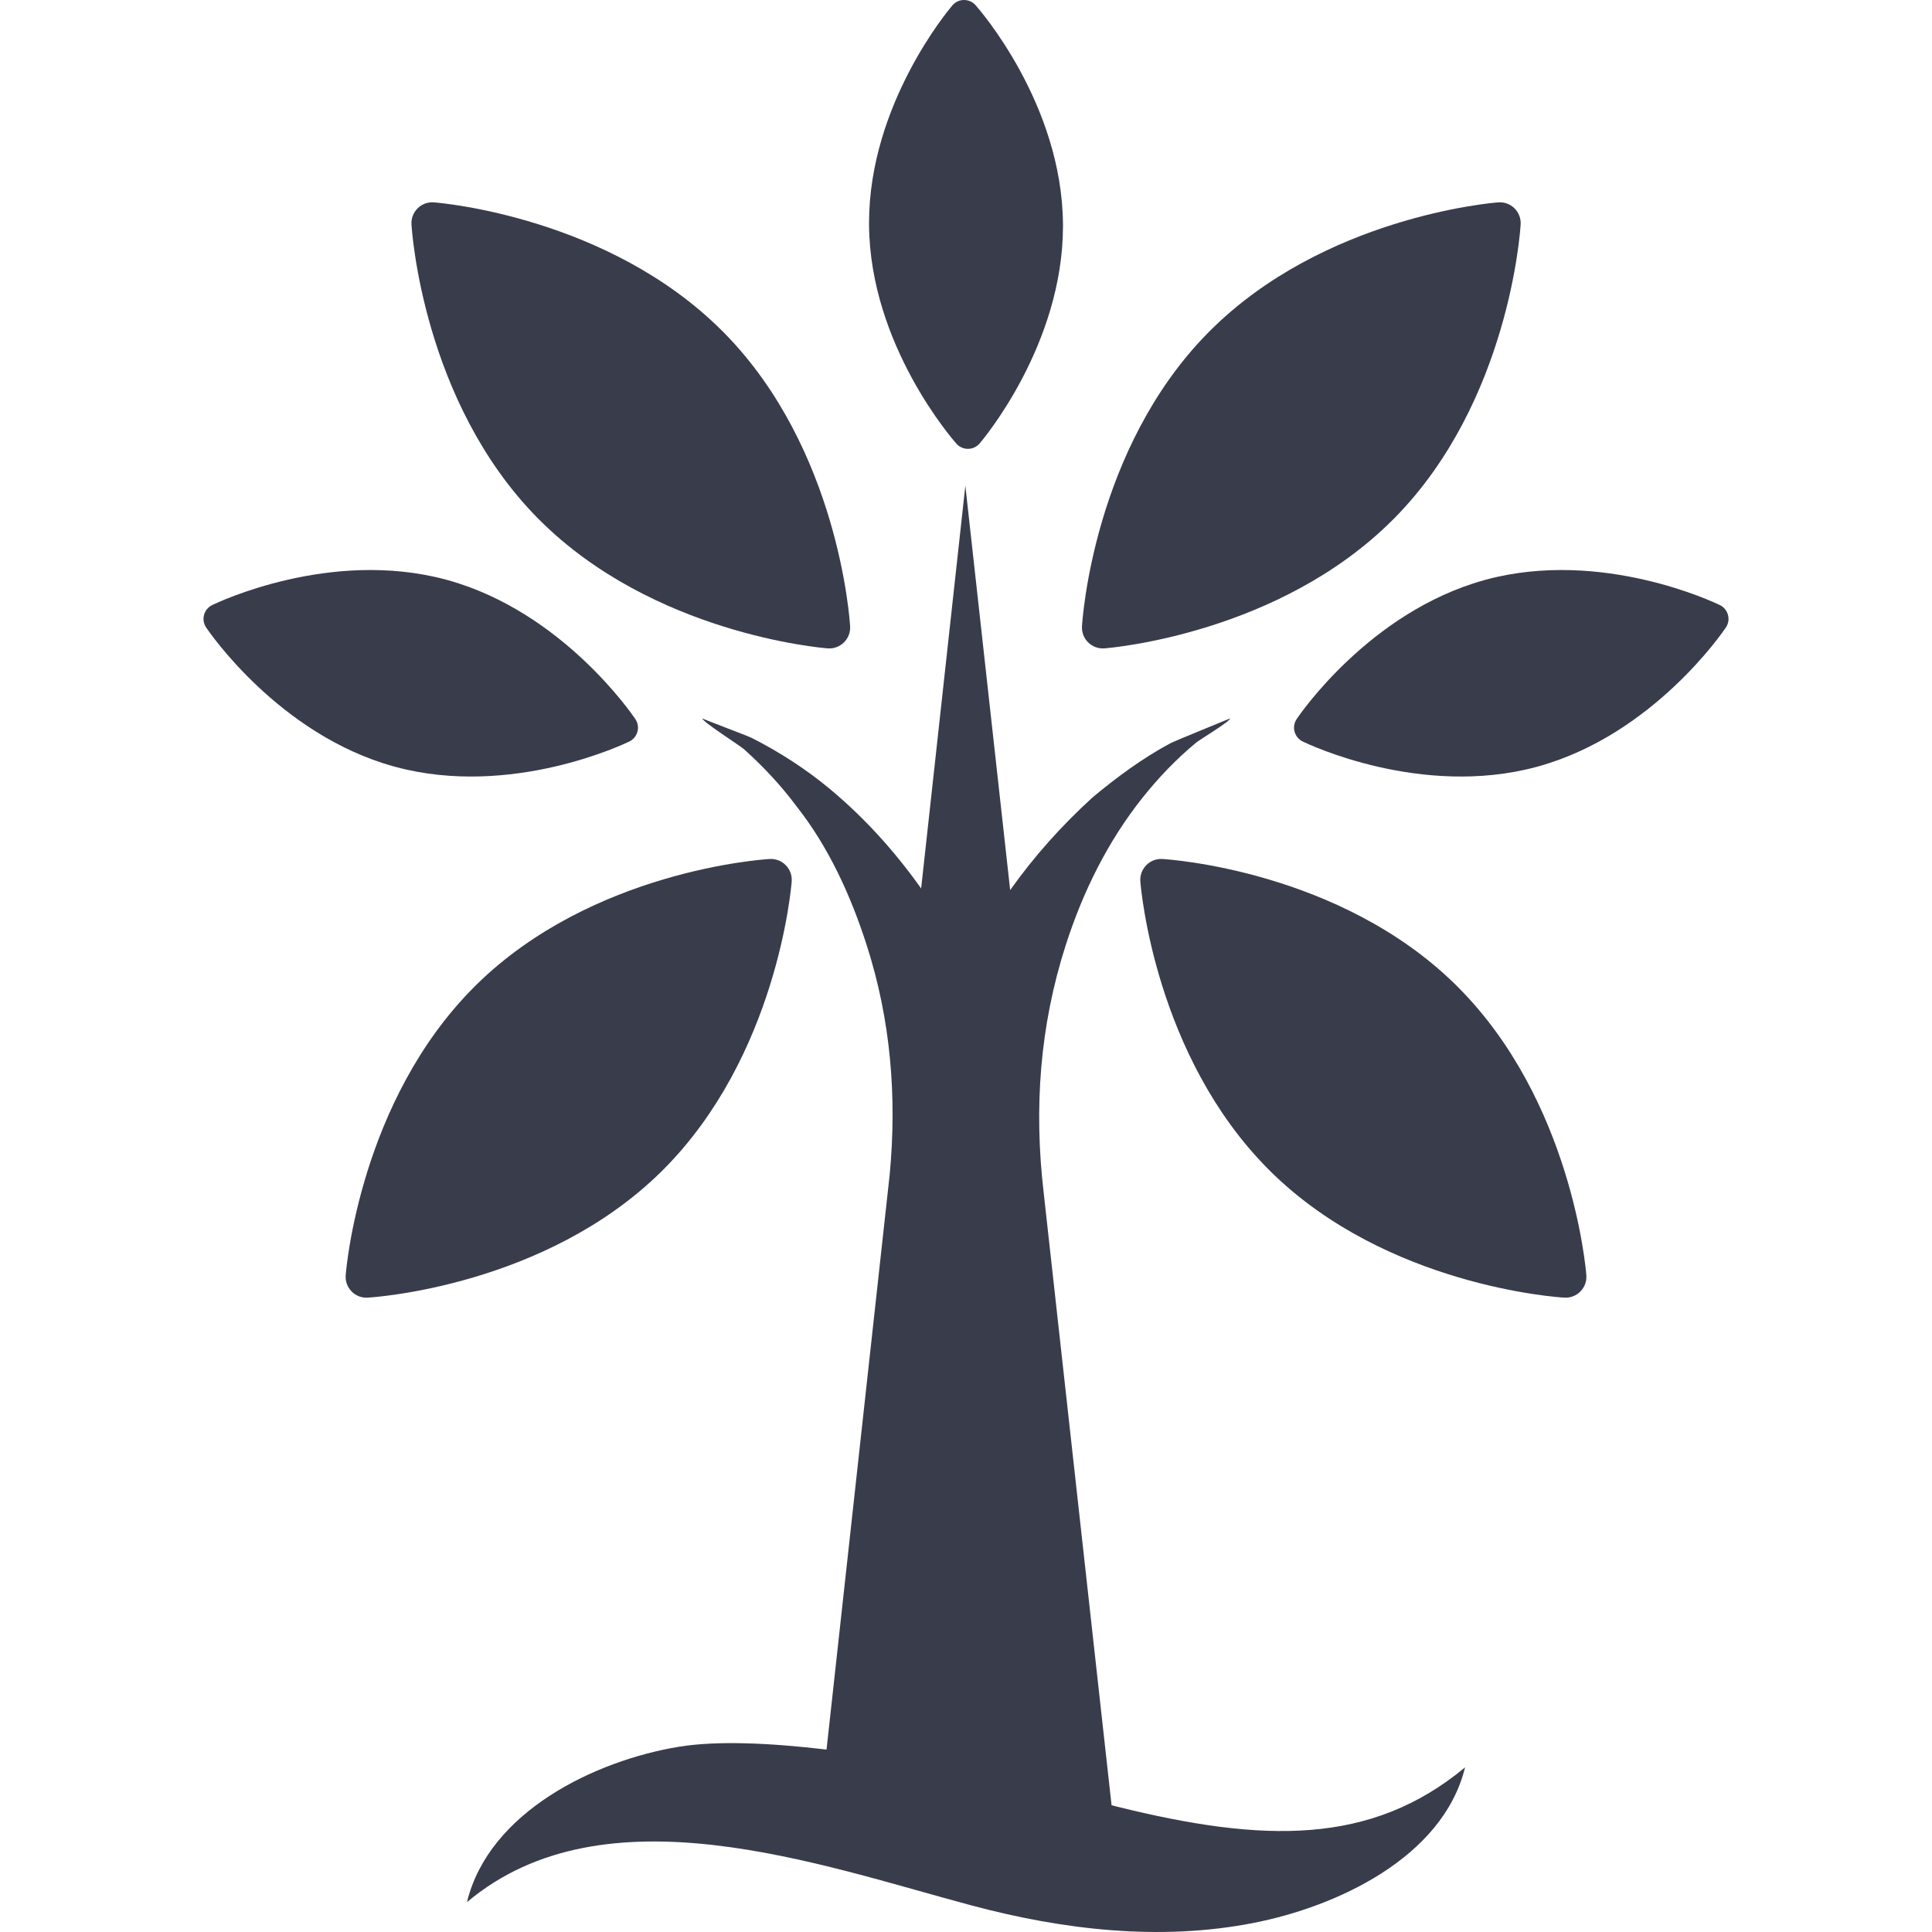 <svg width="59" height="59" viewBox="0 0 59 59" fill="none" xmlns="http://www.w3.org/2000/svg">
<g clip-path="url(#clip0)">
<path d="M29.084 0.165C28.98 0.286 26.539 3.182 26.539 6.807L26.539 6.881C26.573 10.54 29.1 13.428 29.207 13.549C29.298 13.651 29.427 13.708 29.563 13.707C29.699 13.706 29.828 13.646 29.916 13.543C30.02 13.421 32.461 10.526 32.462 6.9L32.461 6.826C32.427 3.167 29.9 0.279 29.792 0.158C29.702 0.056 29.572 -0.001 29.436 -1.17744e-05C29.301 0.001 29.172 0.061 29.084 0.165Z" fill="#393C4B"/>
<path d="M6.295 19.162C6.384 19.295 8.516 22.425 12.007 23.4L12.079 23.42C15.613 24.372 19.073 22.715 19.219 22.644C19.341 22.585 19.431 22.475 19.467 22.344C19.502 22.213 19.479 22.073 19.403 21.96C19.314 21.827 17.183 18.697 13.691 17.721L13.619 17.701C10.085 16.75 6.624 18.407 6.479 18.478C6.357 18.537 6.266 18.647 6.231 18.778C6.196 18.909 6.219 19.049 6.295 19.162Z" fill="#393C4B"/>
<path d="M52.706 19.162C52.617 19.295 50.484 22.425 46.993 23.4L46.922 23.42C43.388 24.372 39.927 22.715 39.782 22.644C39.66 22.585 39.569 22.475 39.534 22.344C39.498 22.213 39.522 22.073 39.597 21.96C39.686 21.827 41.818 18.697 45.31 17.721L45.381 17.701C48.915 16.75 52.376 18.407 52.522 18.478C52.644 18.537 52.734 18.647 52.769 18.778C52.805 18.909 52.782 19.049 52.706 19.162Z" fill="#393C4B"/>
<path d="M45.753 6.18C45.536 6.196 40.421 6.632 36.947 10.107L36.876 10.178C33.401 13.718 33.055 18.908 33.042 19.127C33.031 19.311 33.1 19.49 33.232 19.619C33.363 19.748 33.544 19.814 33.727 19.8C33.943 19.783 39.059 19.348 42.534 15.873L42.605 15.802C46.079 12.261 46.425 7.071 46.438 6.852C46.449 6.668 46.38 6.489 46.248 6.36C46.117 6.231 45.936 6.165 45.753 6.18Z" fill="#393C4B"/>
<path d="M13.251 6.18C13.467 6.196 18.582 6.632 22.056 10.107L22.127 10.178C25.603 13.718 25.948 18.908 25.961 19.127C25.972 19.311 25.903 19.49 25.772 19.619C25.64 19.748 25.46 19.814 25.276 19.8C25.06 19.783 19.945 19.348 16.47 15.873L16.399 15.802C12.925 12.261 12.579 7.071 12.566 6.852C12.555 6.668 12.624 6.489 12.755 6.36C12.886 6.231 13.067 6.165 13.251 6.18Z" fill="#393C4B"/>
<path d="M10.557 38.943C10.573 38.726 11.009 33.611 14.484 30.137L14.555 30.066C18.095 26.591 23.285 26.245 23.504 26.232C23.688 26.221 23.867 26.29 23.996 26.422C24.125 26.553 24.191 26.734 24.177 26.918C24.16 27.134 23.725 32.249 20.25 35.724L20.179 35.795C16.638 39.269 11.448 39.615 11.229 39.628C11.045 39.639 10.866 39.57 10.737 39.438C10.608 39.307 10.542 39.126 10.557 38.943Z" fill="#393C4B"/>
<path d="M48.444 38.943C48.428 38.726 47.991 33.611 44.517 30.137L44.446 30.066C40.906 26.591 35.716 26.245 35.497 26.232C35.313 26.221 35.134 26.29 35.005 26.422C34.876 26.553 34.81 26.734 34.824 26.918C34.841 27.134 35.276 32.249 38.751 35.724L38.822 35.795C42.363 39.269 47.552 39.615 47.771 39.628C47.956 39.639 48.135 39.57 48.264 39.438C48.393 39.307 48.459 39.126 48.444 38.943Z" fill="#393C4B"/>
<path d="M34.13 55.176C34.13 55.176 34.065 55.159 33.945 55.128L31.872 36.42C31.569 33.836 31.756 31.322 32.544 28.868C33.068 27.237 33.826 25.697 34.897 24.353C35.382 23.745 35.926 23.177 36.526 22.68C36.647 22.58 37.565 22.033 37.565 21.939C37.565 21.942 35.879 22.625 35.743 22.697C34.886 23.157 34.114 23.729 33.367 24.349C32.421 25.212 31.583 26.148 30.849 27.182L29.48 14.833L28.13 27.132C27.333 26.01 26.418 24.991 25.355 24.104C24.62 23.491 23.81 22.968 22.957 22.535C22.832 22.472 21.449 21.953 21.449 21.939C21.449 22.042 22.585 22.759 22.724 22.883C23.309 23.409 23.85 23.985 24.32 24.617C25.308 25.867 25.985 27.36 26.469 28.868C27.2 31.144 27.394 33.482 27.17 35.866L25.241 53.429C23.524 53.226 21.898 53.151 20.726 53.344C18.186 53.762 14.932 55.322 14.26 58.089C18.468 54.546 25.026 56.951 29.682 58.192C32.468 58.935 35.422 59.283 38.276 58.724C40.804 58.232 44.063 56.735 44.741 53.972C41.868 56.359 38.578 56.277 34.13 55.176Z" fill="#393C4B"/>
</g>
<defs>
<clipPath id="clip0">
<rect width="59" height="59" fill="white"/>
</clipPath>
</defs>
</svg>
